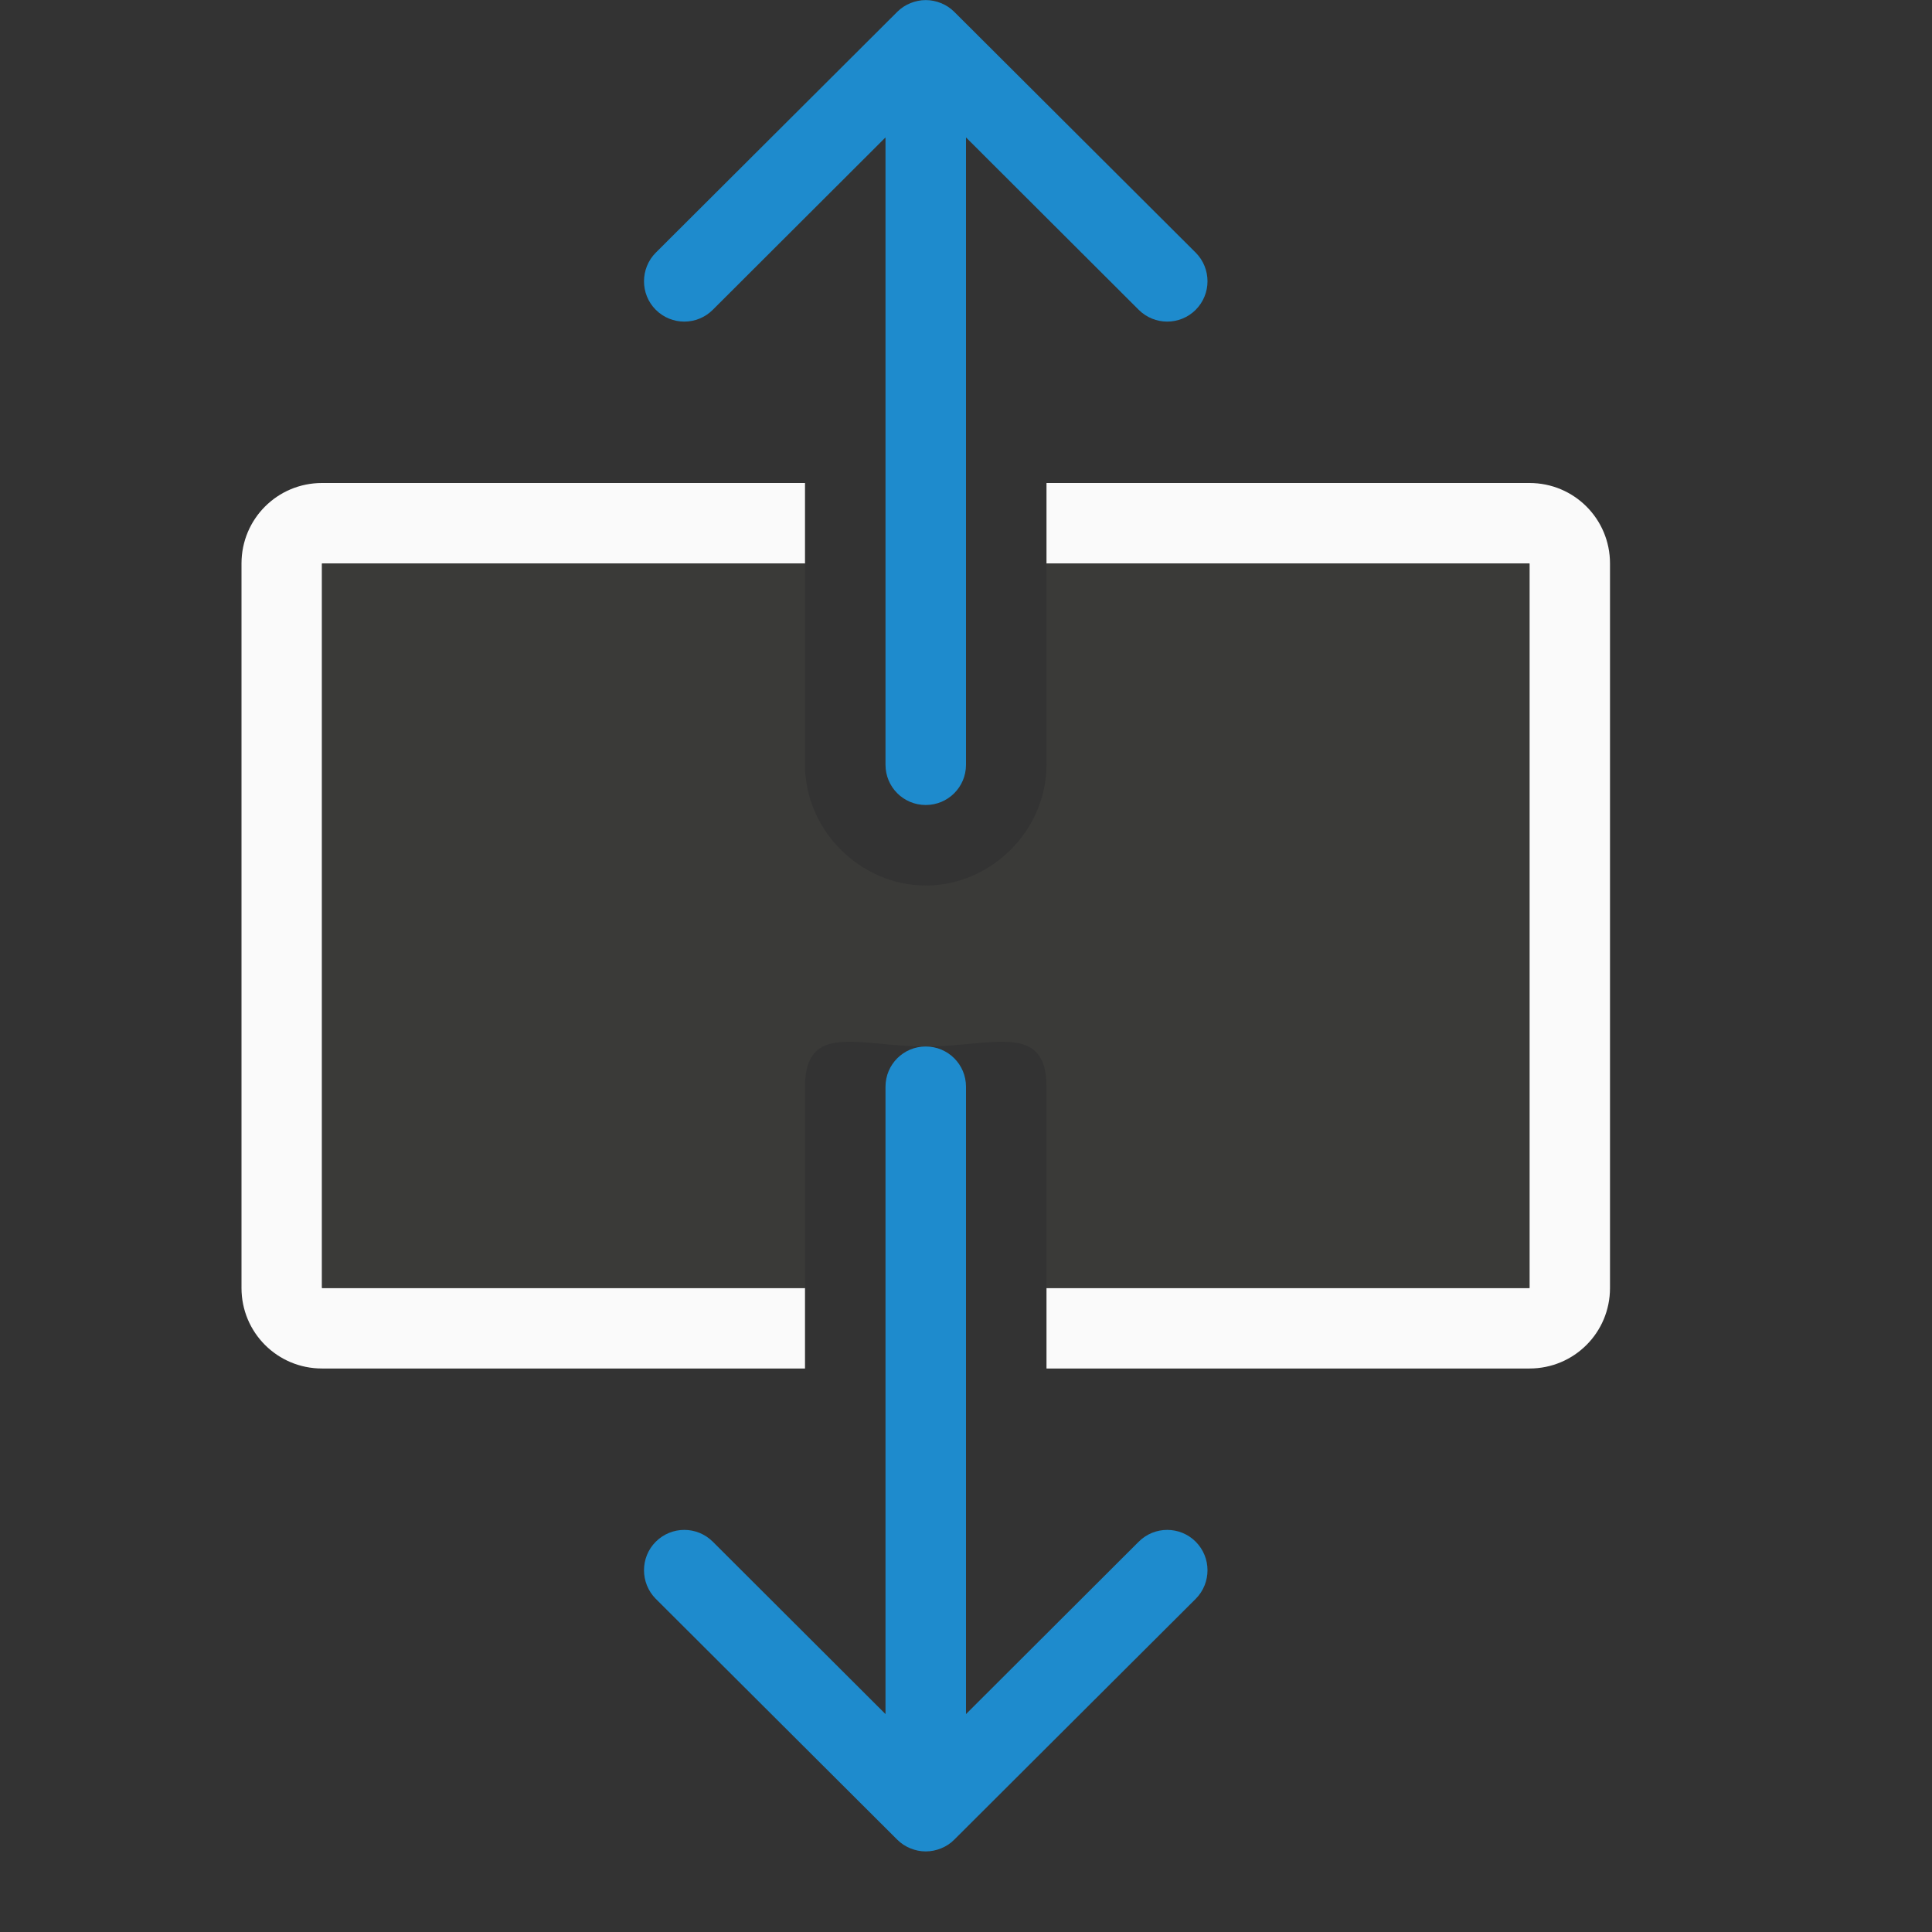 <svg viewBox="0 0 24 24" xmlns="http://www.w3.org/2000/svg"><rect x="0" y="0" width="24" height="24" fill="#333333" stroke="none"/><path d="m4 6c-.554 0-1 .446-1 1v9c0 .554.446 1 1 1h6v-1h-6v-9h6v-1zm9 0v1h6v9h-6v1h6c.554 0 1-.446 1-1v-9c0-.554-.446-1-1-1z" fill="#fafafa"/><path d="m4 7v9h6v-2.5c0-.814.686-.5 1.5-.5s1.5-.314 1.5.5v2.5h6v-9h-6v2.5c0 .814-.686 1.5-1.5 1.5s-1.5-.686-1.5-1.5v-2.5z" fill="#3a3a38"/><g fill="#1e8bcd"><path d="m11.5 10c-.277 0-.5-.223-.5-.5v-7.793l-2.145 2.141c-.196.196-.513.196-.709 0-.098-.098-.146-.226-.146-.354 0-.128.049-.258.146-.355l3-2.992c.047-.047.103-.084.166-.109.058-.023.121-.037.188-.037s.13.014.188.037c.063.025.119.062.166.109l3 2.992c.098.098.146.228.146.355 0 .128-.049.256-.146.354-.196.196-.513.196-.709 0l-2.145-2.141v7.793c0 .277-.223.5-.5.5z"/><path d="m11.5 13c-.277 0-.5.223-.5.5v7.793l-2.145-2.141c-.196-.196-.513-.196-.709 0-.098.098-.146.226-.146.354 0 .128.049.258.146.355l3 2.992c.047.047.103.084.166.109.058.023.121.037.188.037s.13-.014.188-.037c.063-.025.119-.062.166-.109l3-2.992c.098-.098.146-.228.146-.355 0-.128-.049-.256-.146-.354-.196-.196-.513-.196-.709 0l-2.145 2.141v-7.793c0-.277-.223-.5-.5-.5z"/></g></svg>